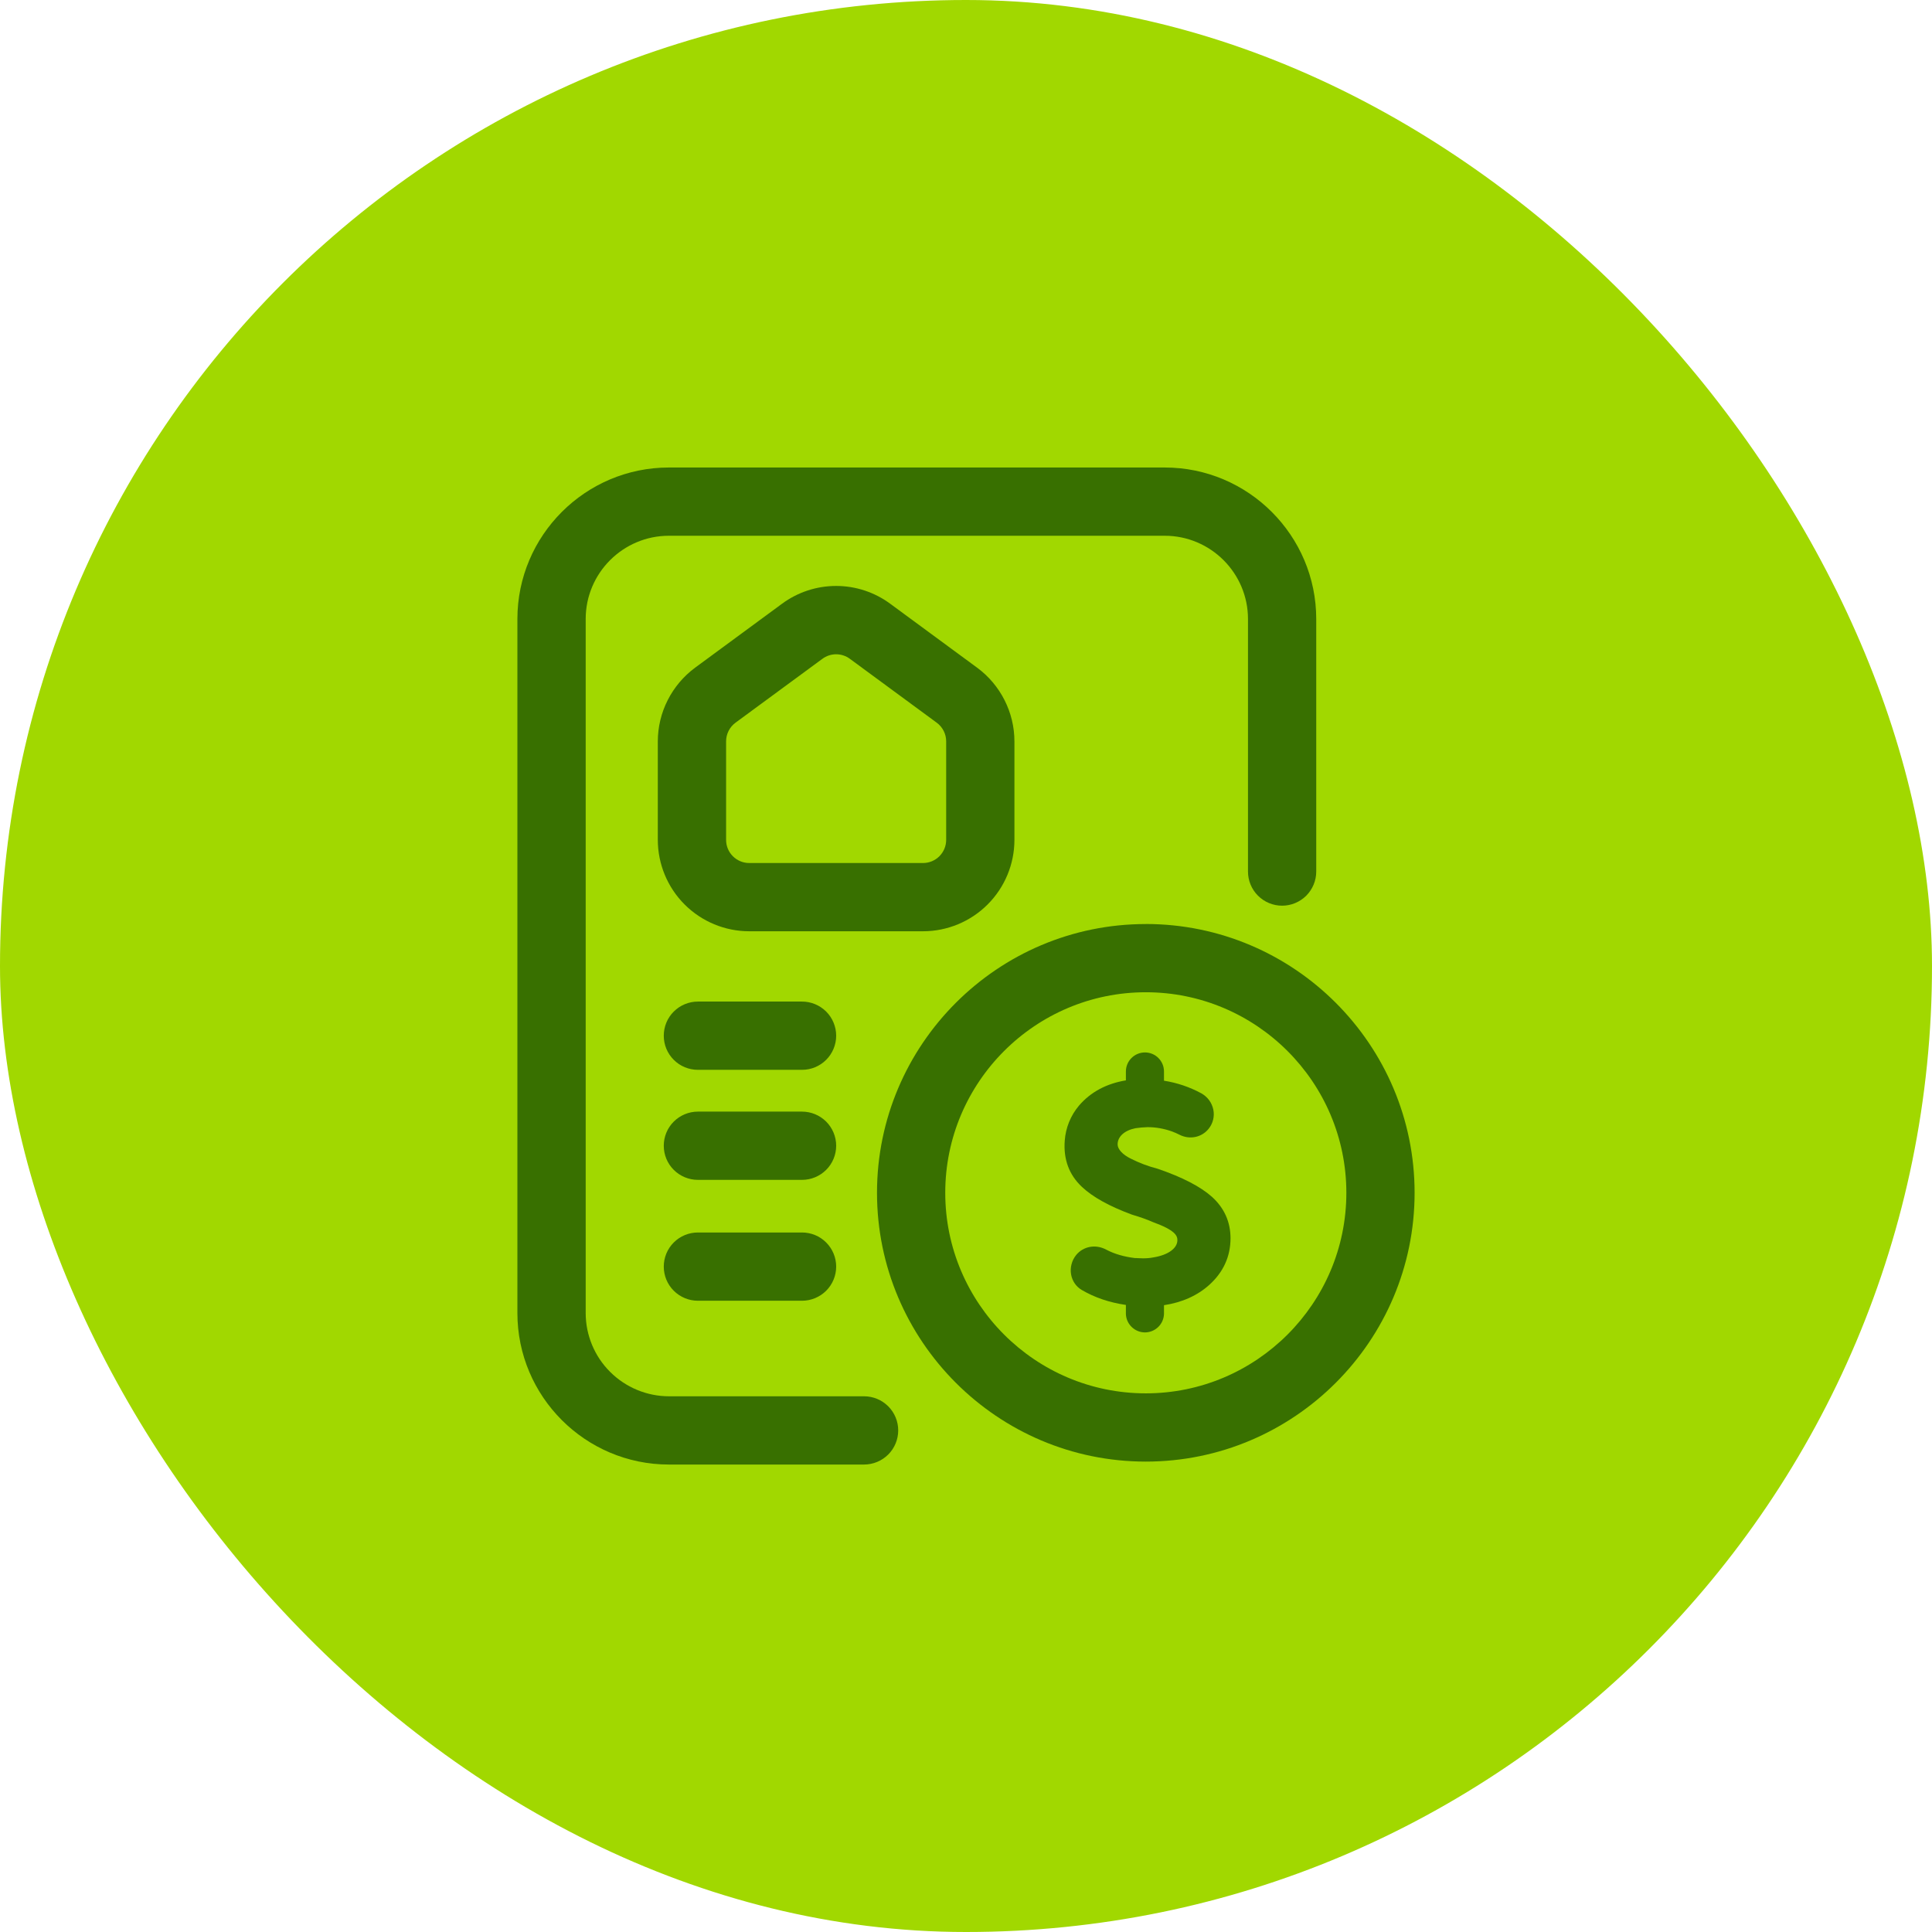 <svg width="46" height="46" viewBox="0 0 46 46" fill="none" xmlns="http://www.w3.org/2000/svg">
<rect width="46" height="46" rx="23" fill="#A1D800"/>
<path d="M24.153 19.996V17.651C24.153 16.962 23.821 16.307 23.266 15.898L21.197 14.376C20.824 14.1 20.372 13.951 19.908 13.951C19.443 13.951 18.991 14.1 18.618 14.376L16.549 15.898C16.275 16.101 16.052 16.365 15.898 16.669C15.743 16.974 15.663 17.31 15.662 17.651V19.997C15.663 20.574 15.892 21.127 16.3 21.535C16.708 21.943 17.262 22.173 17.839 22.173H21.976C22.553 22.173 23.107 21.943 23.515 21.535C23.923 21.127 24.153 20.574 24.153 19.996ZM17.288 19.996V17.651C17.288 17.477 17.371 17.311 17.512 17.207L19.581 15.686C19.675 15.616 19.79 15.578 19.908 15.578C20.026 15.578 20.14 15.616 20.235 15.686L22.303 17.207C22.444 17.311 22.528 17.476 22.528 17.651V19.996C22.528 20.143 22.47 20.283 22.366 20.387C22.263 20.49 22.123 20.548 21.977 20.548H17.838C17.692 20.548 17.552 20.49 17.449 20.386C17.345 20.283 17.288 20.143 17.288 19.996Z" fill="#387000"/>
<path d="M20.573 33.245H15.927C15.402 33.244 14.898 33.035 14.526 32.663C14.154 32.292 13.945 31.788 13.945 31.262V14.738C13.945 13.645 14.834 12.756 15.927 12.756H27.731C28.824 12.756 29.714 13.645 29.714 14.739V20.751C29.714 20.967 29.799 21.173 29.952 21.326C30.104 21.478 30.311 21.564 30.526 21.564C30.742 21.564 30.948 21.478 31.101 21.326C31.253 21.173 31.339 20.967 31.339 20.751V14.739C31.339 12.75 29.72 11.131 27.731 11.131H15.927C13.937 11.131 12.319 12.75 12.319 14.739V31.263C12.319 33.251 13.937 34.87 15.927 34.87H20.573C20.789 34.87 20.995 34.784 21.148 34.632C21.3 34.48 21.386 34.273 21.386 34.057C21.386 33.842 21.3 33.635 21.148 33.483C20.995 33.331 20.789 33.245 20.573 33.245Z" fill="#387000"/>
<path d="M19.096 26.467H16.616C16.401 26.467 16.194 26.553 16.042 26.705C15.889 26.857 15.804 27.064 15.804 27.279C15.804 27.495 15.889 27.702 16.042 27.854C16.194 28.006 16.401 28.092 16.616 28.092H19.096C19.312 28.092 19.518 28.006 19.671 27.854C19.823 27.702 19.909 27.495 19.909 27.279C19.909 27.064 19.823 26.857 19.671 26.705C19.518 26.553 19.312 26.467 19.096 26.467H19.096ZM19.096 23.847H16.616C16.401 23.847 16.194 23.933 16.042 24.085C15.889 24.237 15.804 24.444 15.804 24.66C15.804 24.875 15.889 25.082 16.042 25.234C16.194 25.387 16.401 25.472 16.616 25.472H19.096C19.312 25.472 19.518 25.387 19.671 25.234C19.823 25.082 19.909 24.875 19.909 24.66C19.909 24.444 19.823 24.237 19.671 24.085C19.518 23.933 19.312 23.847 19.096 23.847H19.096ZM19.096 29.345H16.616C16.401 29.345 16.194 29.43 16.042 29.583C15.889 29.735 15.804 29.942 15.804 30.157C15.804 30.373 15.889 30.579 16.042 30.732C16.194 30.884 16.401 30.97 16.616 30.97H19.096C19.312 30.97 19.518 30.884 19.671 30.732C19.823 30.579 19.909 30.373 19.909 30.157C19.909 29.942 19.823 29.735 19.671 29.583C19.518 29.43 19.312 29.345 19.096 29.345H19.096ZM27.281 22.001C23.752 22.001 20.881 24.871 20.881 28.4C20.881 31.929 23.752 34.8 27.281 34.8C30.81 34.8 33.681 31.929 33.681 28.4C33.681 24.871 30.81 22 27.281 22V22.001ZM27.281 33.175C24.648 33.175 22.506 31.033 22.506 28.4C22.506 25.767 24.648 23.625 27.281 23.625C29.914 23.625 32.056 25.767 32.056 28.4C32.056 31.033 29.914 33.175 27.281 33.175Z" fill="#387000"/>
<path d="M28.855 28.495C28.584 28.253 28.151 28.028 27.562 27.827C27.34 27.77 27.126 27.689 26.922 27.586C26.73 27.492 26.61 27.362 26.61 27.247C26.61 27.06 26.776 26.913 27.037 26.862C27.132 26.848 27.228 26.84 27.324 26.837C27.52 26.837 27.717 26.872 27.907 26.94C27.968 26.963 28.026 26.988 28.078 27.015C28.322 27.142 28.61 27.084 28.777 26.876C28.88 26.748 28.921 26.582 28.889 26.422C28.873 26.34 28.838 26.262 28.789 26.195C28.739 26.127 28.675 26.072 28.602 26.031C28.325 25.881 28.025 25.78 27.714 25.731V25.512C27.714 25.261 27.511 25.058 27.261 25.058C27.011 25.058 26.807 25.261 26.807 25.511V25.723C26.342 25.8 25.967 26.002 25.692 26.322C25.492 26.558 25.373 26.851 25.351 27.159C25.317 27.603 25.455 27.973 25.76 28.259C26.016 28.501 26.415 28.722 26.952 28.92C27.163 28.983 27.316 29.038 27.441 29.094C27.988 29.292 28.033 29.423 28.033 29.529C28.033 29.72 27.813 29.881 27.468 29.937C27.383 29.954 27.297 29.961 27.211 29.96C27.191 29.96 27.155 29.959 27.12 29.957L27.093 29.956C27.06 29.954 27.039 29.952 27.023 29.954C26.763 29.923 26.533 29.856 26.338 29.753C26.086 29.618 25.791 29.673 25.621 29.884C25.569 29.949 25.532 30.023 25.512 30.103C25.491 30.183 25.488 30.267 25.503 30.348C25.531 30.502 25.623 30.636 25.755 30.713C26.061 30.893 26.415 31.013 26.807 31.07V31.289C26.812 31.406 26.862 31.516 26.947 31.597C27.031 31.678 27.144 31.724 27.261 31.724C27.378 31.724 27.49 31.678 27.575 31.597C27.659 31.516 27.709 31.406 27.714 31.289V31.076C28.148 31.01 28.512 30.846 28.796 30.589C29.129 30.287 29.298 29.914 29.298 29.482C29.298 29.093 29.149 28.761 28.856 28.496L28.855 28.495Z" fill="#387000"/>
</svg>
